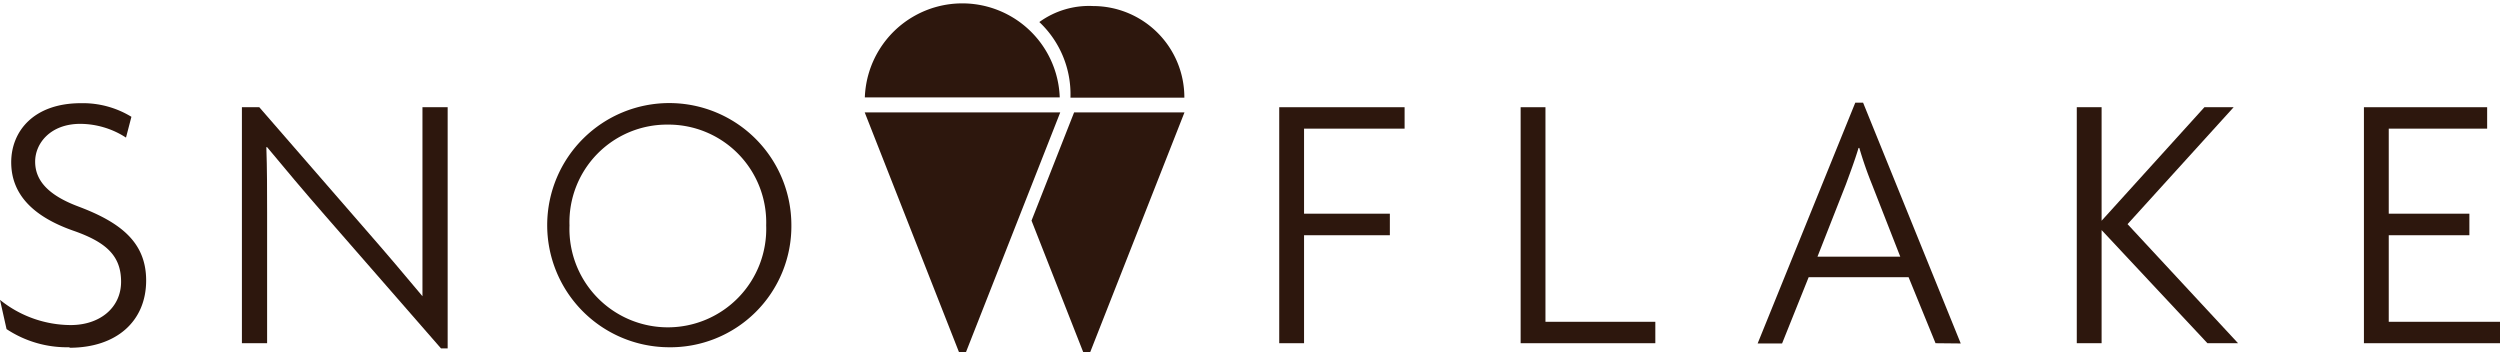 <svg xmlns="http://www.w3.org/2000/svg" viewBox="0 0 198.42 27.94"><defs><style>.cls-1{fill:#2d170d;}</style></defs><g id="Layer_2" data-name="Layer 2"><g id="Layer_1-2" data-name="Layer 1"><path class="cls-1" d="M5.52,27.56a8.68,8.68,0,0,1-5-1.44L0,23.8a9,9,0,0,0,5.61,2c2.32,0,4-1.38,4-3.44s-1.18-3.14-3.79-4.05c-3.34-1.17-4.93-3-4.93-5.43S2.64,8.19,6.43,8.19a7.4,7.4,0,0,1,4,1.08L10,10.92A6.72,6.72,0,0,0,6.37,9.83c-2.35,0-3.58,1.53-3.58,3s1,2.65,3.43,3.56c3.35,1.26,5.38,2.84,5.38,5.87,0,3.23-2.35,5.34-6.08,5.34"/><path class="cls-1" d="M35,27.65,25.78,17.08c-1.59-1.82-3.29-3.84-4.58-5.4l-.06,0c.06,1.73.06,3.49.06,5.2V27.24h-2V8.51h1.38l8.69,10c1.29,1.47,3,3.49,4.26,5l0,0c0-1.67,0-3.37,0-5v-10h2V27.65Z"/><path class="cls-1" d="M53,9.89a7.74,7.74,0,0,0-7.8,8,7.81,7.81,0,1,0,15.61,0A7.76,7.76,0,0,0,53,9.89m0,17.67a9.69,9.69,0,1,1,9.81-9.72A9.61,9.61,0,0,1,53,27.56"/><polygon class="cls-1" points="103.5 10.21 103.5 16.96 110.31 16.96 110.31 18.67 103.5 18.67 103.5 27.24 101.53 27.24 101.53 8.51 111.48 8.51 111.48 10.21 103.5 10.21"/><polygon class="cls-1" points="120.69 27.24 120.69 8.51 122.66 8.51 122.66 25.54 131.38 25.54 131.38 27.24 120.69 27.24"/><path class="cls-1" d="M148.57,14.62a30.23,30.23,0,0,1-1-2.88h-.06c-.3,1-.68,2-1,2.88l-2.26,5.75h6.57Zm5.05,12.62L151.48,22h-7.93l-2.11,5.26H139.5l7.75-19.11h.62l7.75,19.11Z"/><polygon class="cls-1" points="175.2 27.24 166.8 18.26 166.8 27.24 164.83 27.24 164.83 8.51 166.8 8.51 166.8 17.52 174.96 8.51 177.28 8.51 168.86 17.79 177.63 27.24 175.2 27.24"/><polygon class="cls-1" points="187.62 27.24 187.62 8.51 197.4 8.51 197.4 10.21 189.59 10.21 189.59 16.96 195.99 16.96 195.99 18.67 189.59 18.67 189.59 25.54 198.43 25.54 198.43 27.24 187.62 27.24"/><polygon class="cls-1" points="84.15 8.92 76.67 27.94 76.11 27.94 68.63 8.92 84.15 8.92"/><polygon class="cls-1" points="85.25 8.92 81.87 17.51 85.97 27.94 86.53 27.94 94.01 8.92 85.25 8.92"/><path class="cls-1" d="M84.11,7.73a7.74,7.74,0,0,0-15.47,0Z"/><path class="cls-1" d="M86.76.48a6.71,6.71,0,0,0-4.27,1.27,7.87,7.87,0,0,1,2.47,6H94A7.25,7.25,0,0,0,86.76.48"/></g></g></svg>